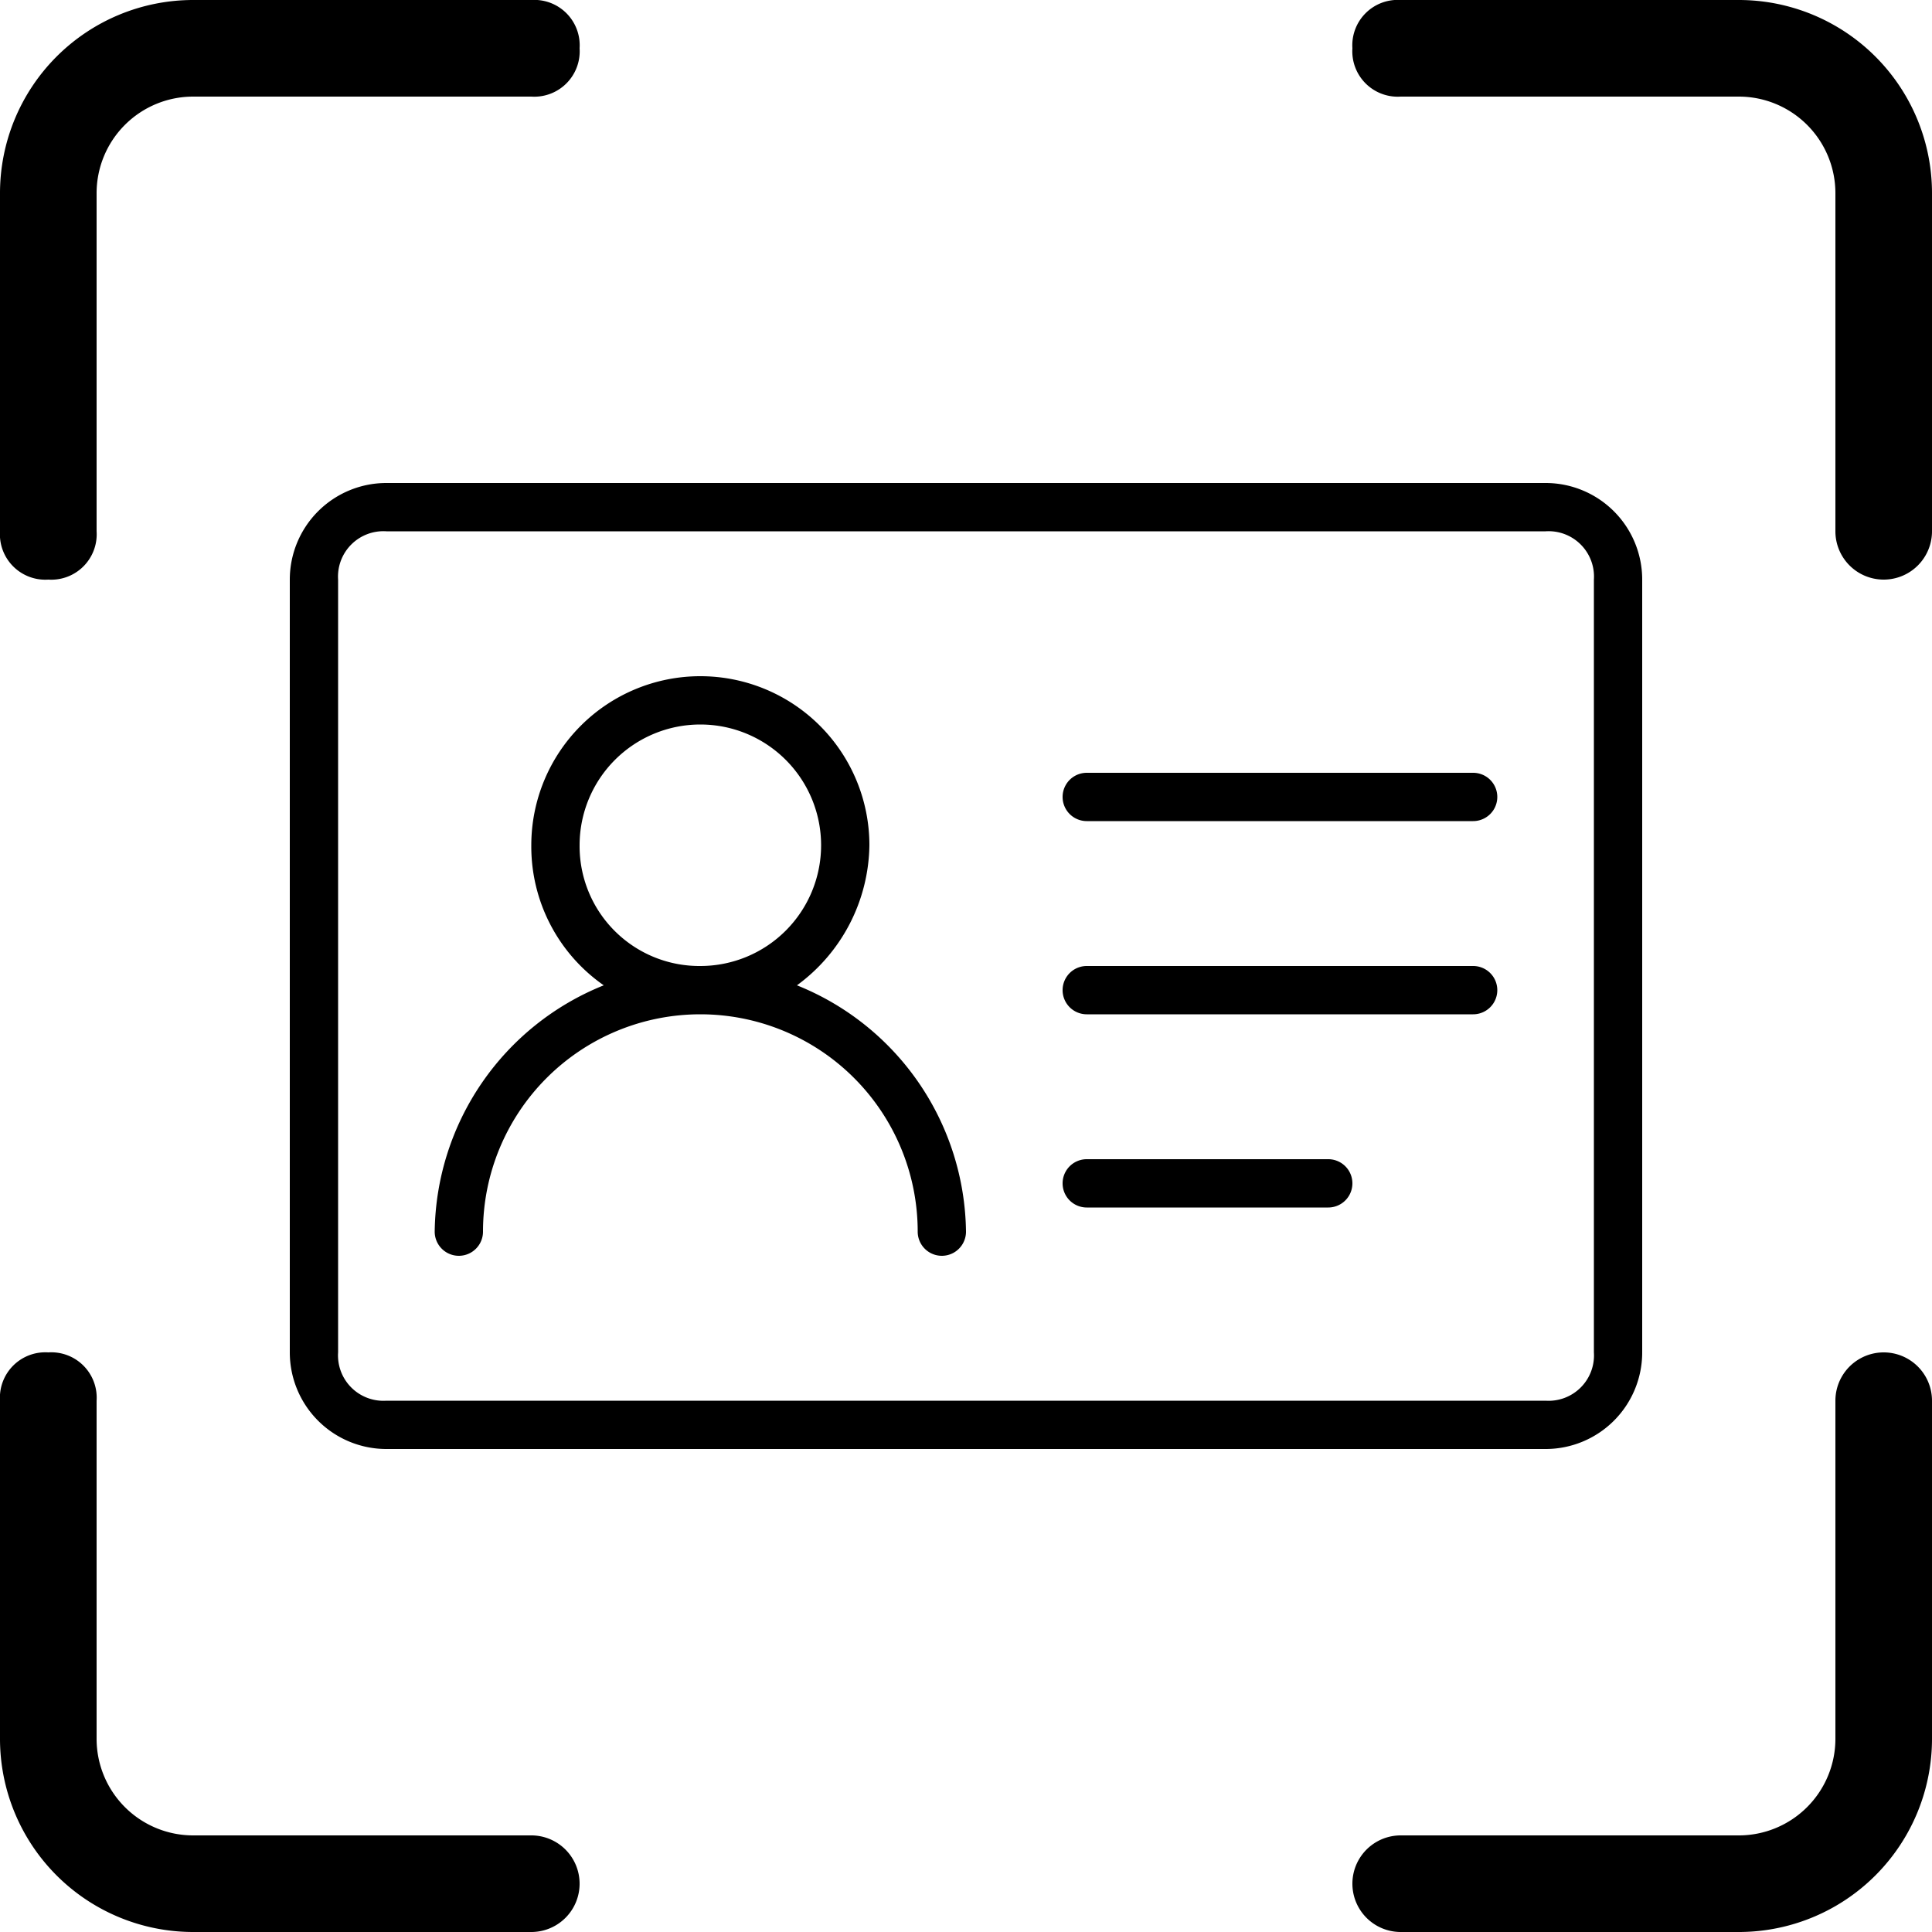 <svg id="图层_1" data-name="图层 1" xmlns="http://www.w3.org/2000/svg" viewBox="0 0 40 40"><title>cardocr</title><path id="服务图标-文字识别_证件类cardocr" data-name="服务图标-文字识别 证件类cardocr" d="M4,15V8A4,4,0,0,1,8,4h7a.94.94,0,0,1,1,1,.94.94,0,0,1-1,1H8A2,2,0,0,0,6,8v7a.94.94,0,0,1-1,1A.94.94,0,0,1,4,15ZM6,33v7a2,2,0,0,0,2,2h7a1,1,0,0,1,0,2H8a4,4,0,0,1-4-4V33a.94.94,0,0,1,1-1A.94.94,0,0,1,6,33Zm27,9h7a2,2,0,0,0,2-2V33a1,1,0,0,1,2,0v7a4,4,0,0,1-4,4H33a1,1,0,0,1,0-2ZM42,8a2,2,0,0,0-2-2H33a.94.94,0,0,1-1-1,.94.94,0,0,1,1-1h7a4,4,0,0,1,4,4v7a1,1,0,0,1-2,0ZM12,15a.94.94,0,0,0-1,1V32a.94.94,0,0,0,1,1H36a.94.94,0,0,0,1-1V16a.94.94,0,0,0-1-1Zm0-1H36a2,2,0,0,1,2,2V32a2,2,0,0,1-2,2H12a2,2,0,0,1-2-2V16A2,2,0,0,1,12,14ZM23,29.5a4.5,4.5,0,0,0-9,0,.5.5,0,0,1-1,0,5.57,5.57,0,0,1,3.5-5.1A3.5,3.5,0,0,1,15,21.5a3.5,3.5,0,0,1,7,0,3.65,3.65,0,0,1-1.5,2.9A5.57,5.57,0,0,1,24,29.5a.5.5,0,0,1-1,0ZM18.5,24A2.5,2.5,0,1,0,16,21.5,2.48,2.48,0,0,0,18.5,24Zm8-4h8a.5.5,0,0,1,0,1h-8a.5.5,0,0,1,0-1Zm0,4h8a.5.5,0,0,1,0,1h-8a.5.5,0,0,1,0-1Zm0,4h5a.5.5,0,0,1,0,1h-5a.5.5,0,0,1,0-1Z" transform="translate(-4 -4)"/></svg>